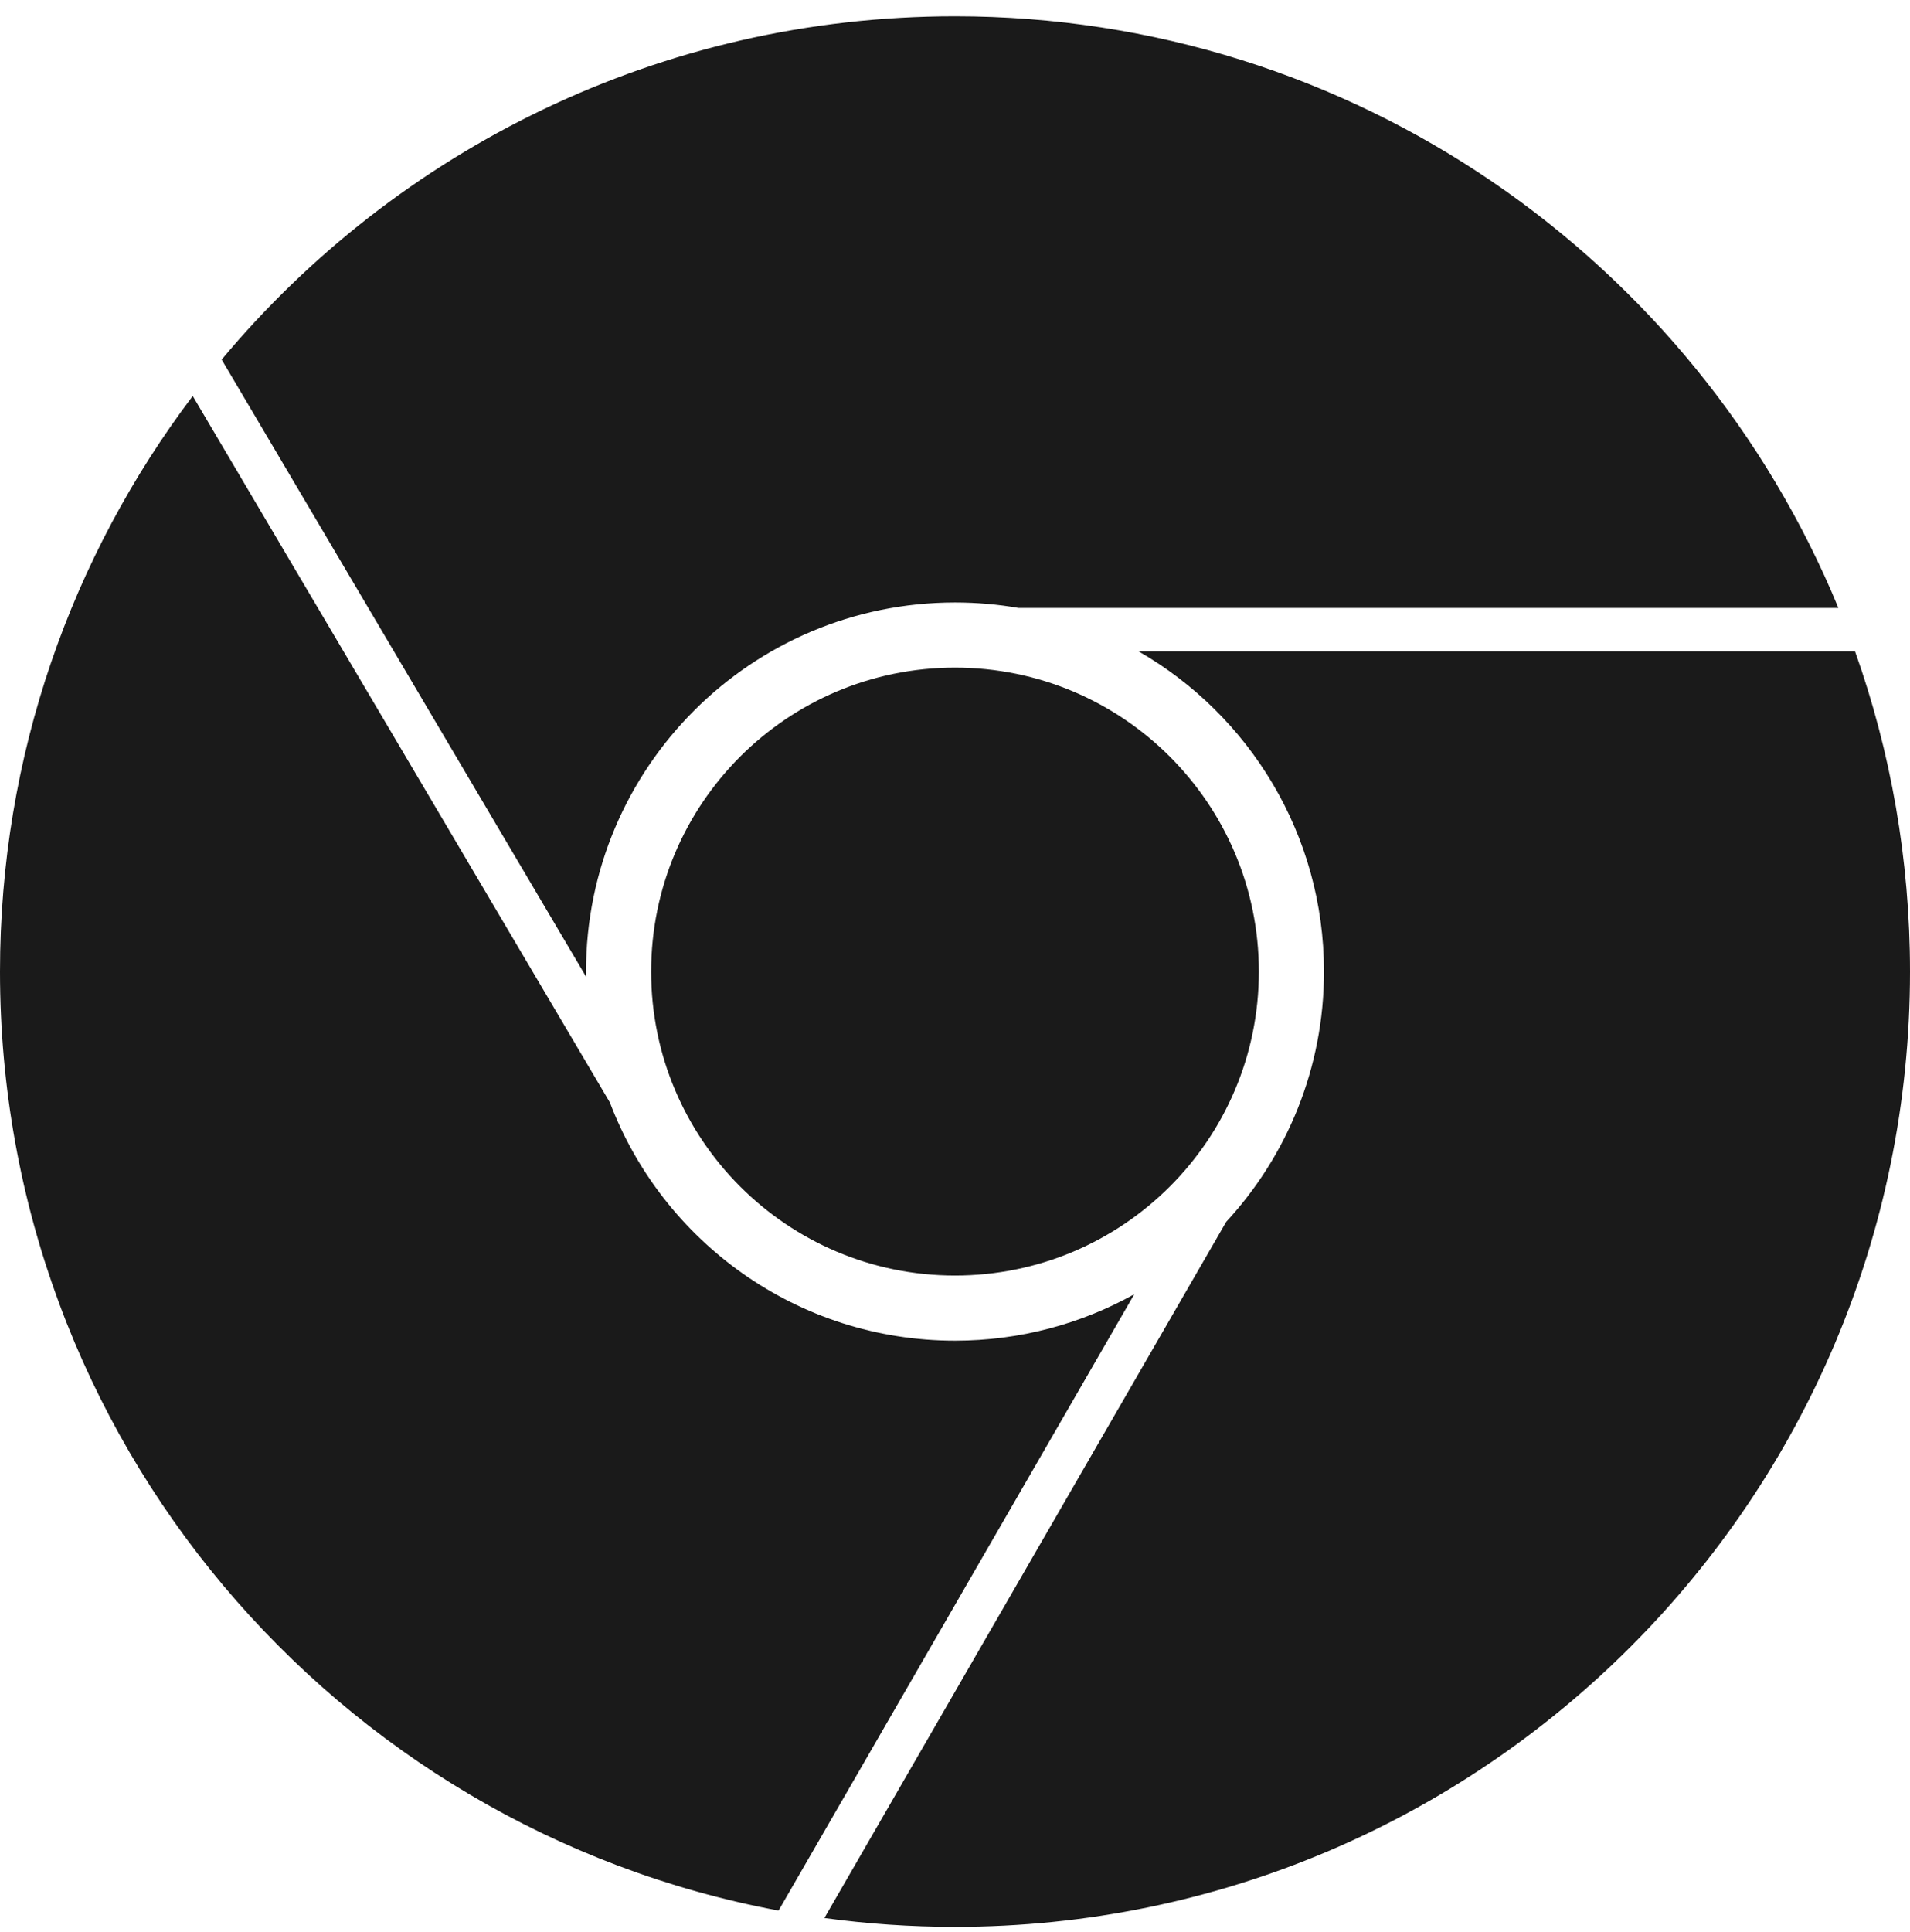 <svg width="88" height="89" viewBox="0 0 88 89" fill="none" xmlns="http://www.w3.org/2000/svg">
<path fill-rule="evenodd" clip-rule="evenodd" d="M88 44.75C88 69.05 68.3 88.75 44 88.75C41.959 88.75 39.95 88.611 37.982 88.342L56.494 56.278C59.291 53.248 61 49.199 61 44.75C61 38.44 57.562 32.933 52.458 30H85.467C87.107 34.611 88 39.576 88 44.75ZM0 44.75C0 66.273 15.453 84.186 35.87 88L52.26 59.612C49.814 60.974 46.998 61.75 44 61.75C36.726 61.75 30.52 57.182 28.092 50.758L28.089 50.76L8.88 18.24C3.306 25.612 0 34.795 0 44.75ZM10.213 16.563C18.284 6.899 30.424 0.75 44 0.75C62.37 0.75 78.111 12.008 84.7 28H46.921C45.972 27.836 44.996 27.75 44 27.75C34.611 27.75 27 35.361 27 44.75C27 44.829 27 44.907 27.002 44.986L10.213 16.563ZM44 58.75C51.732 58.75 58 52.482 58 44.75C58 37.018 51.732 30.75 44 30.75C36.268 30.75 30 37.018 30 44.75C30 52.482 36.268 58.75 44 58.75Z" fill="#1A1A1A"/>
</svg>
